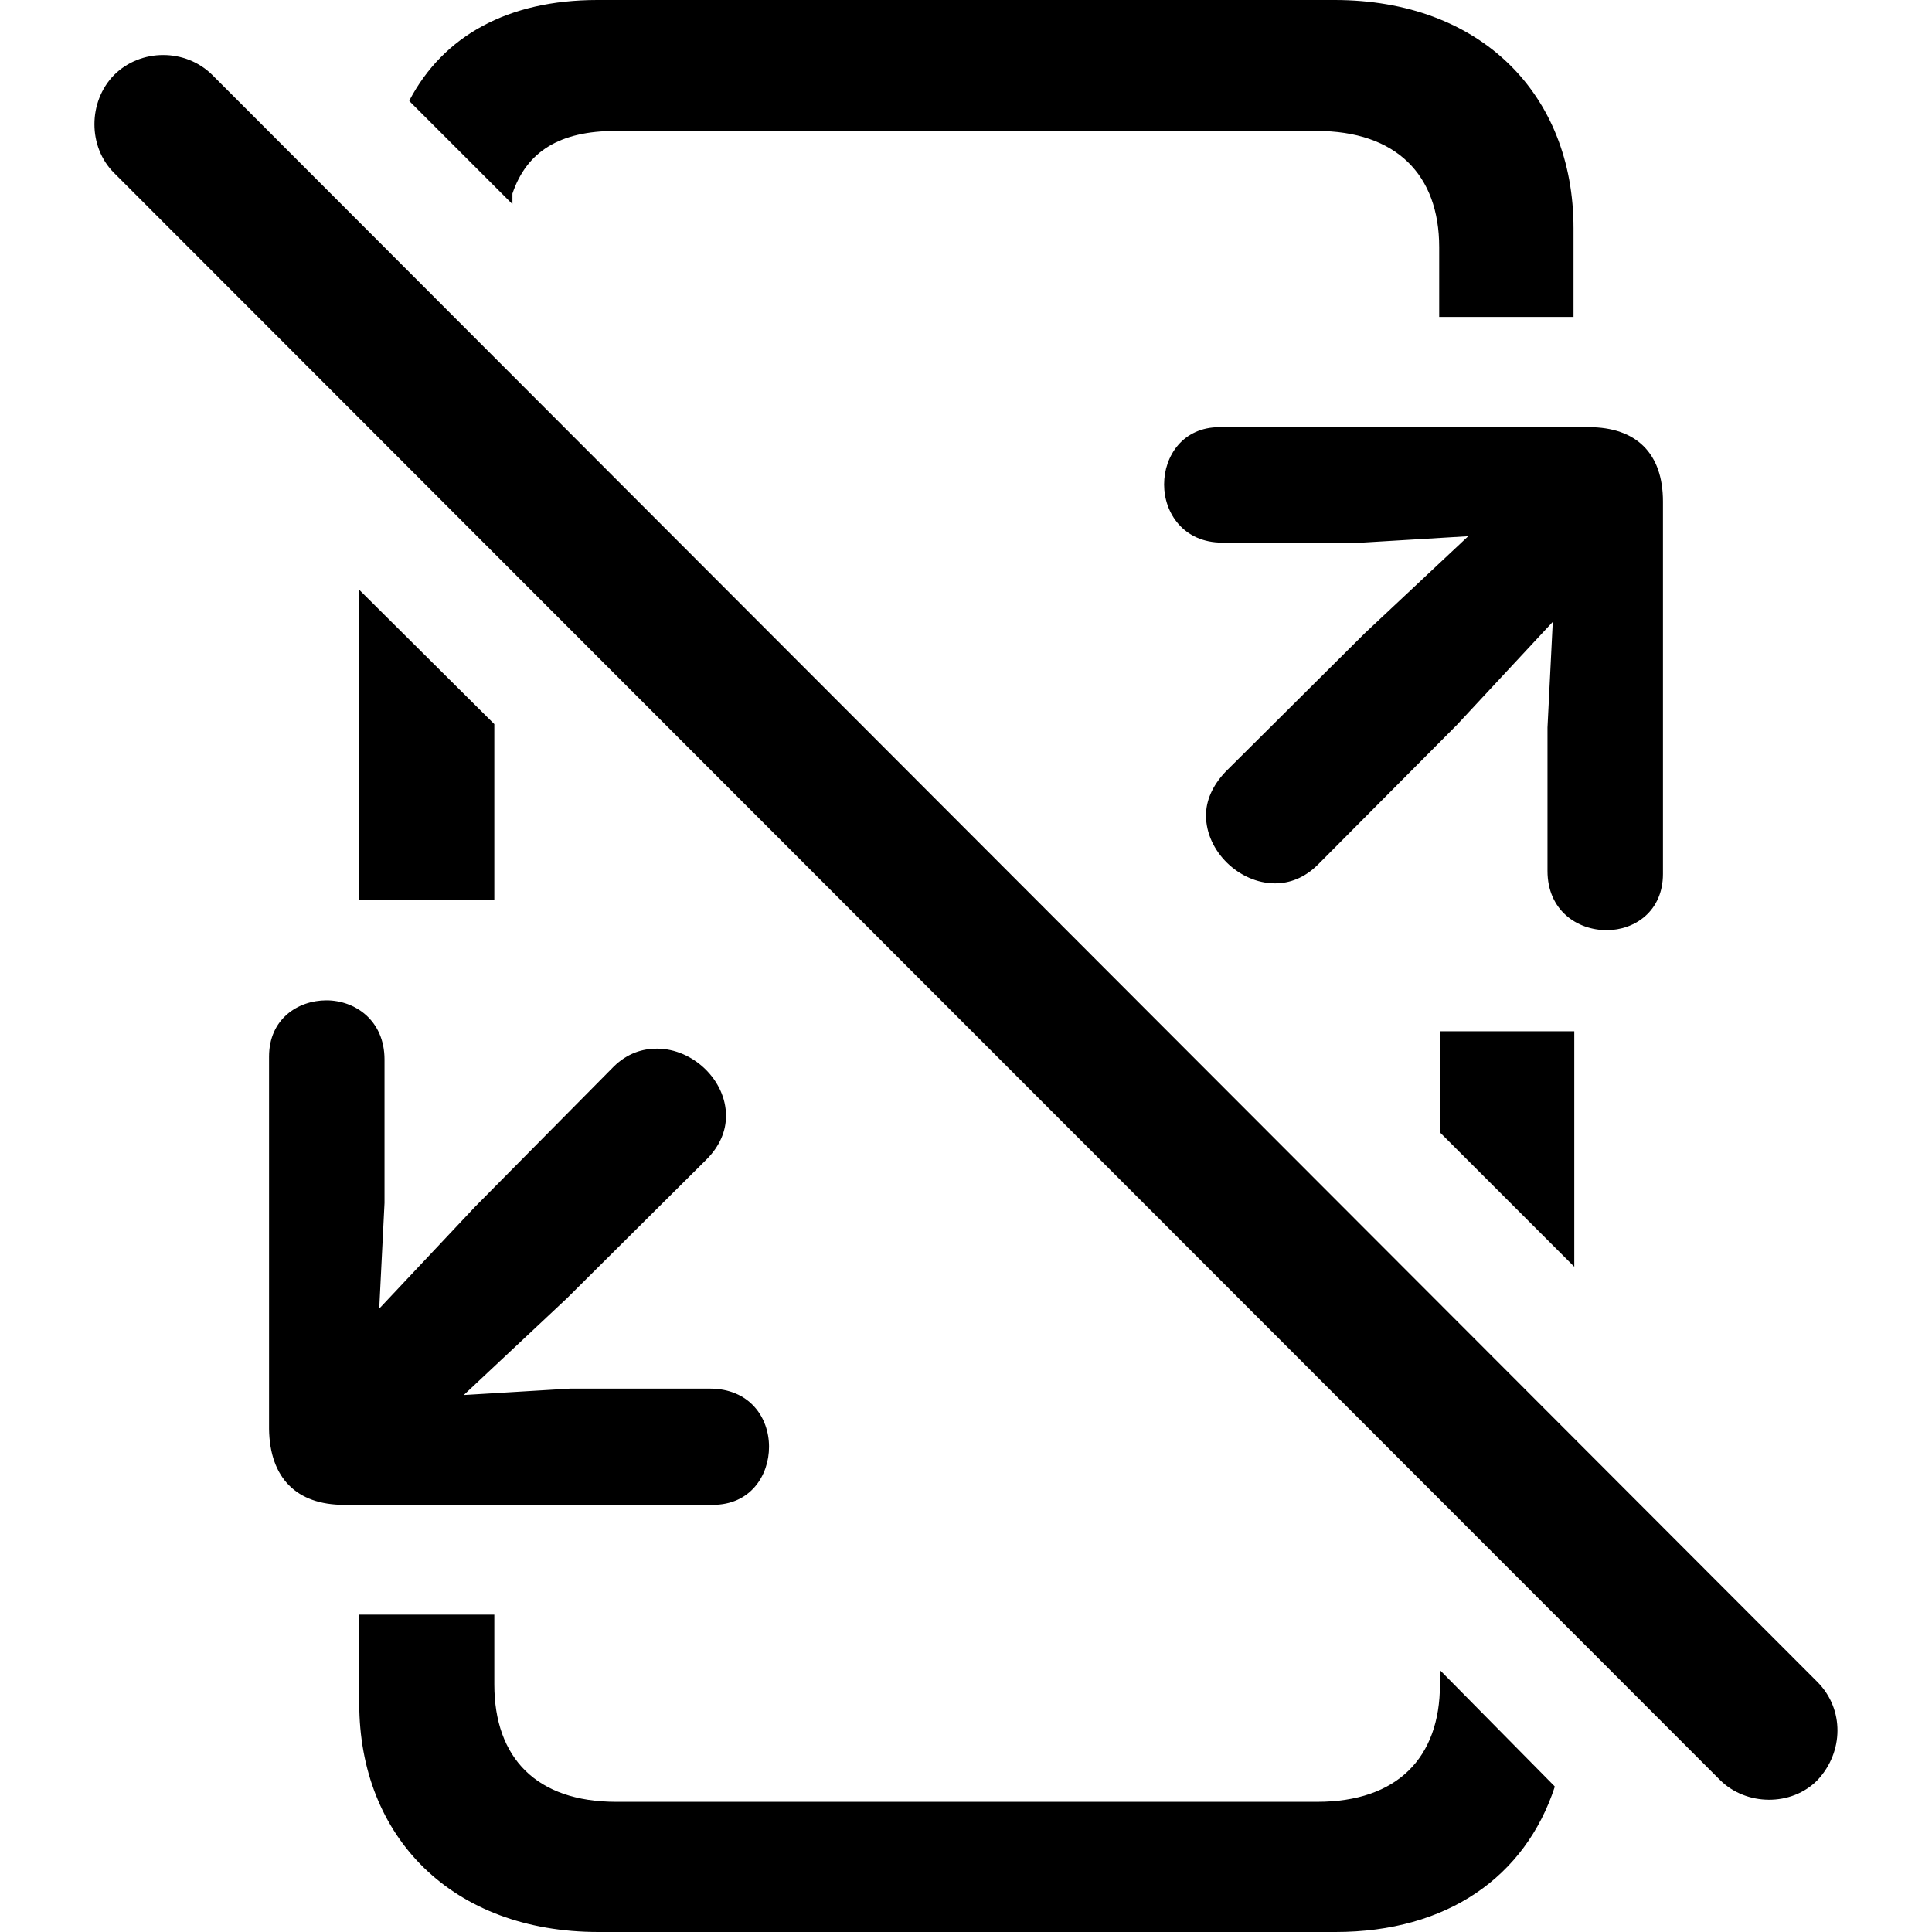 <?xml version="1.0" ?><!-- Generator: Adobe Illustrator 25.0.0, SVG Export Plug-In . SVG Version: 6.00 Build 0)  --><svg xmlns="http://www.w3.org/2000/svg" xmlns:xlink="http://www.w3.org/1999/xlink" version="1.1" id="Layer_1" x="0px" y="0px" viewBox="0 0 512 512" style="enable-background:new 0 0 512 512;" xml:space="preserve">
<path d="M158.3,0c-23.7,0-40.8,9.5-49.8,26.6v0.2l27.3,27.3v-2.8c3.8-11.2,12.6-16.6,27.3-16.6h185.8c21.1,0,32.5,11.6,32.5,30.8V84  h35.6V60.5c0-35.6-24.7-60.5-63.3-60.5H158.3z M455.8,471.7c6.9,6.9,19,7.1,25.9,0c6.9-7.4,7.1-18.7,0-25.9L56.3,19.9  c-7.1-7.1-19-7.1-26.1,0c-6.9,7.1-6.9,19,0,25.9L455.8,471.7z M323.2,113.2c-9.7,0-14.7,7.6-14.7,15.2c0,7.6,5.2,15.4,15.4,15.4h37  l28.2-1.7l-27.3,25.6l-37,36.8c-3.6,3.8-5.2,7.8-5.2,11.6c0,9.5,8.8,18,18.3,18c3.8,0,7.8-1.4,11.4-5l36.8-37l25.4-27.3l-1.4,28v38  c0,10.4,7.8,15.7,15.7,15.7c7.4,0,14.9-5,14.9-14.9v-98.7c0-12.8-7.1-19.7-19.7-19.7H323.2z M95.2,238.4H131v-46.5l-35.8-35.6V238.4  z M91.2,398.8h97.7c10,0,14.9-7.8,14.9-15.4c0-7.8-5.2-15.4-15.7-15.4h-37l-28.2,1.7l27.3-25.6l37-36.8c3.6-3.6,5.2-7.6,5.2-11.6  c0-9.5-8.8-17.8-18.3-17.8c-3.8,0-7.8,1.2-11.4,4.7l-36.8,37.2l-25.4,27l1.4-28v-38c0-10.4-7.8-15.7-15.4-15.7s-15.2,5-15.2,14.9  v98.7C71.5,391.7,78.6,398.8,91.2,398.8z M417.2,273.3h-35.6v26.8l35.6,35.6V273.3z M158.6,512h195.3c29.7,0,50.3-14.7,58.1-38.4  v-0.2l-30.4-30.8v3.8c0,19.5-11.4,31.1-32.5,31.1H163.3c-21.1,0-32.3-11.6-32.3-31.1v-18.5H95.2v23.5  C95.2,486.9,119.9,512,158.6,512z"/>
</svg>